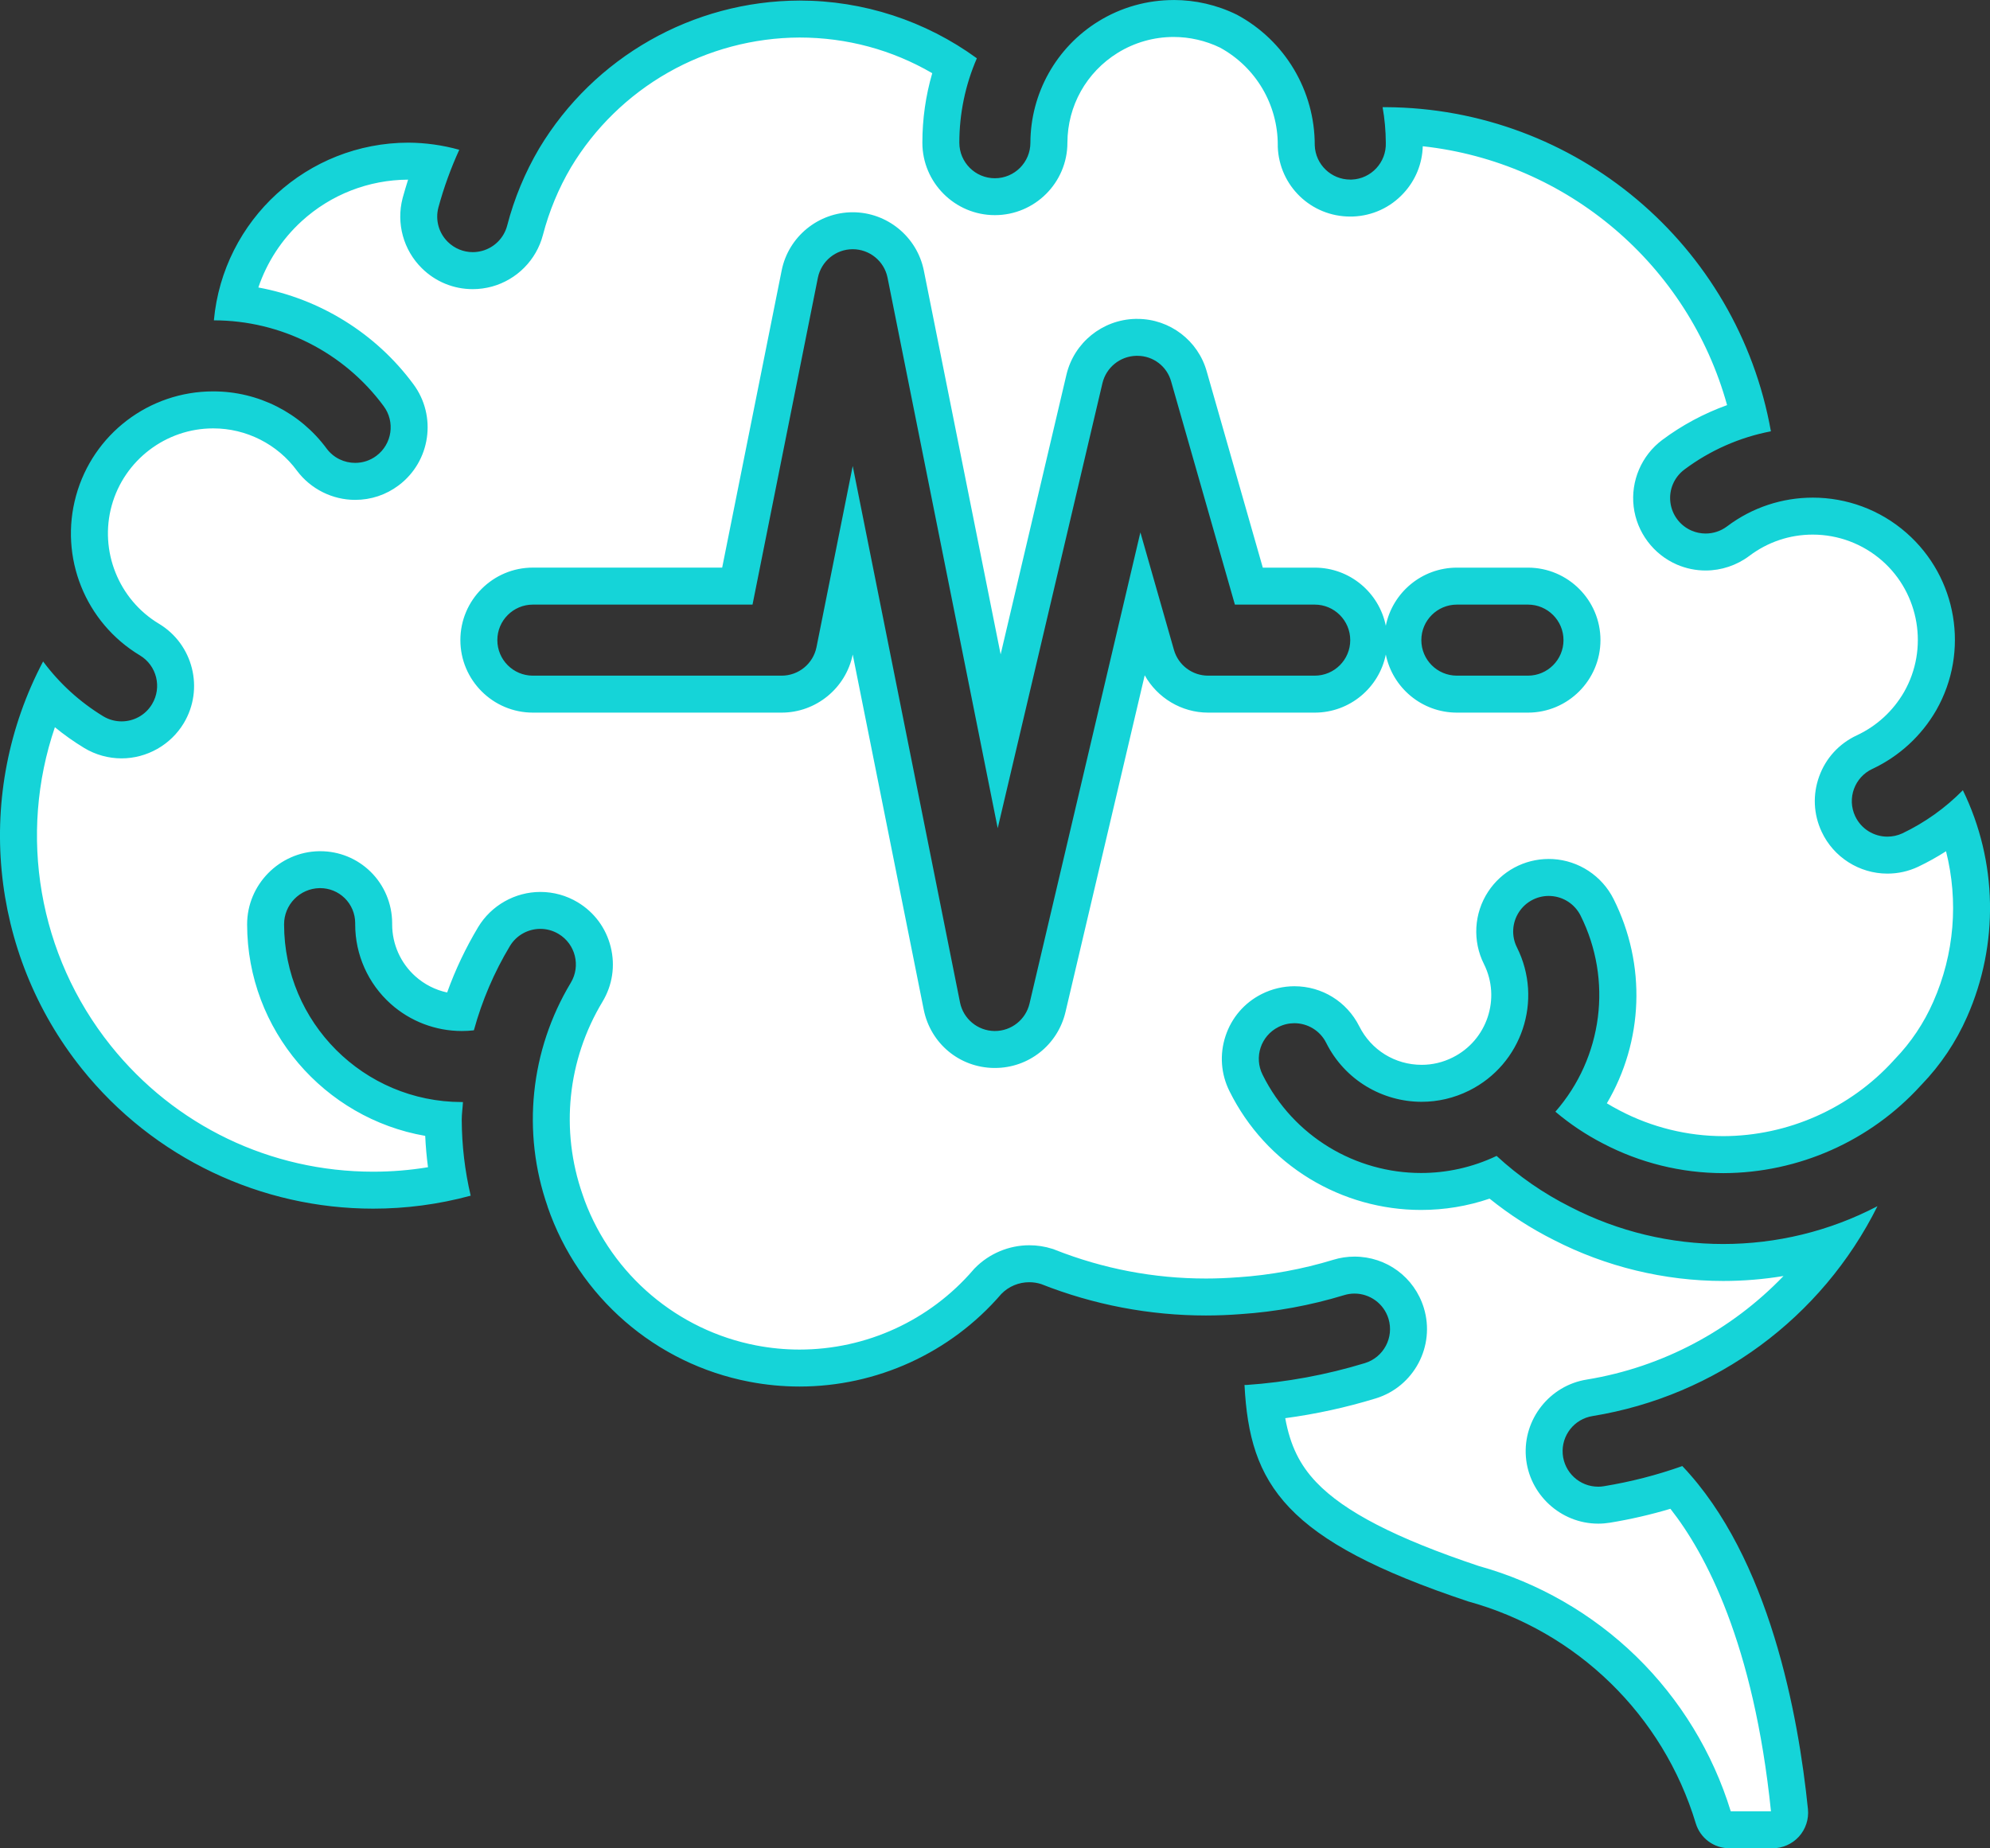 <svg xmlns="http://www.w3.org/2000/svg" width="53.825" height="50" viewBox="0 0 53.825 50">
    <rect x="0" y="0" width="53.825" height="50" fill="#333333" stroke="none"/>
    <g fill="#fff">
        <path d="M46.78 50.485c-.198 0-.37-.128-.429-.319-.458-1.516-1.3-2.902-2.434-4.008-1.131-1.103-2.533-1.909-4.056-2.33-2.361-.788-3.785-1.528-4.614-2.4-.62-.651-.929-1.381-1.044-2.515.971-.097 1.934-.29 2.867-.575.374-.115.68-.368.863-.713.183-.345.22-.74.106-1.113-.19-.618-.751-1.033-1.397-1.033-.145 0-.29.022-.43.065-.87.266-1.772.431-2.68.492h-.006c-.299.024-.602.036-.902.036-1.47 0-2.907-.275-4.273-.815l-.016-.006-.016-.006c-.154-.048-.313-.073-.474-.073-.415 0-.82.17-1.112.467l-.011.012-.01.012c-1.276 1.481-3.127 2.33-5.081 2.33-.423 0-.849-.04-1.265-.12-2.325-.446-4.252-2.1-5.048-4.326v-.005l-.028-.08c-.655-1.877-.442-3.93.583-5.634.415-.69.192-1.59-.499-2.005-.227-.137-.488-.21-.752-.21-.51 0-.99.272-1.253.709-.388.646-.699 1.336-.925 2.054-.568-.013-1.112-.227-1.537-.607-.505-.452-.794-1.1-.794-1.777v-.038c-.001-.386-.16-.76-.434-1.03-.272-.266-.63-.413-1.011-.413h-.025c-.803.015-1.454.68-1.453 1.482.004 2.753 2.117 5.026 4.807 5.281v.005c.001.564.053 1.127.153 1.681-.674.148-1.361.222-2.05.222-1.418 0-2.846-.322-4.128-.933-1.3-.62-2.462-1.541-3.363-2.666C.38 26.797-.107 23.028 1.291 19.79c.37.385.79.72 1.25 1 .23.138.49.21.754.21.51 0 .991-.272 1.254-.71.2-.334.26-.727.165-1.106-.095-.378-.332-.698-.666-.898-1.284-.771-1.901-2.317-1.501-3.76.4-1.443 1.724-2.452 3.221-2.453h.011c1.047 0 2.042.503 2.662 1.346.277.37.715.588 1.173.588.318 0 .62-.1.875-.292.645-.483.776-1.401.293-2.046-1.049-1.42-2.67-2.326-4.416-2.491.202-.99.71-1.892 1.464-2.58.884-.807 2.029-1.252 3.225-1.254.227.002.454.02.679.054-.136.35-.254.71-.353 1.072-.132.508.016 1.048.386 1.414.276.272.64.422 1.028.422.13 0 .26-.018.386-.053.502-.137.896-.536 1.028-1.04.178-.688.452-1.346.812-1.958.682-1.137 1.654-2.087 2.81-2.744 1.156-.657 2.47-1.007 3.8-1.012 1.501 0 2.94.43 4.186 1.248-.241.673-.363 1.377-.363 2.098 0 .805.656 1.46 1.461 1.46.806 0 1.461-.655 1.461-1.46.005-1.17.602-2.238 1.598-2.855.534-.33 1.148-.505 1.777-.505.51 0 1.024.118 1.483.343 1.135.615 1.837 1.798 1.833 3.089v.02c.03.789.672 1.406 1.46 1.406h.057c.39-.016.751-.182 1.017-.468.263-.285.4-.654.388-1.041-.001-.145-.007-.291-.018-.437 4.523.238 8.347 3.46 9.348 7.88-.739.207-1.441.552-2.055 1.01-.417.313-.637.828-.575 1.345.063.516.399.964.877 1.169.183.078.376.117.574.117.314 0 .626-.104.877-.292.588-.445 1.285-.679 2.02-.679.812 0 1.596.295 2.207.831 1.188 1.043 1.482 2.797.7 4.17-.35.608-.871 1.087-1.508 1.384-.354.166-.622.46-.755.826-.133.367-.115.764.05 1.118.24.512.76.842 1.325.842.215 0 .423-.046.619-.138.444-.212.858-.472 1.238-.778.608 1.645.557 3.465-.16 5.087-.276.63-.657 1.199-1.134 1.693l-.023.024-.005.005-.004.005c-1.27 1.395-3.08 2.199-4.968 2.205-1.05 0-2.099-.26-3.03-.749-.283-.145-.554-.312-.81-.497 1.137-1.588 1.313-3.672.424-5.447-.235-.466-.703-.774-1.223-.803l-.084-.003c-.494 0-.95.247-1.222.66-.286.435-.318.995-.084 1.46.587 1.174.108 2.61-1.068 3.197-.335.167-.692.252-1.063.252-.91 0-1.73-.506-2.136-1.32-.25-.497-.751-.806-1.307-.806-.226 0-.454.054-.657.156-.349.176-.608.477-.73.848-.123.37-.094.767.082 1.116.443.894 1.129 1.643 1.981 2.16.83.505 1.781.772 2.75.772.673 0 1.328-.126 1.951-.375.569.487 1.195.904 1.865 1.24 1.341.691 2.848 1.056 4.356 1.056 1.008 0 2.013-.162 2.97-.476-1.534 2.19-3.906 3.7-6.58 4.136-.747.117-1.288.802-1.228 1.559.06.755.7 1.346 1.457 1.346h.005c.078 0 .156-.007.233-.02.638-.104 1.273-.258 1.89-.459 2.122 2.441 2.82 6.504 3.048 8.754.013.13-.03.259-.117.356-.088.096-.212.15-.342.15H46.781zM23.07 16.14l2.413 12.064c.138.678.717 1.159 1.408 1.17h.024c.682 0 1.267-.463 1.423-1.126l2.56-10.878.38 1.333c.179.623.756 1.059 1.405 1.06h2.884c.805 0 1.46-.656 1.46-1.462 0-.806-.655-1.461-1.46-1.461h-1.782l-1.62-5.667c-.171-.626-.743-1.063-1.393-1.063l-.049.001c-.661.017-1.23.477-1.384 1.12l-2.307 9.807-2.53-12.64c-.137-.68-.74-1.172-1.432-1.172s-1.294.492-1.432 1.17l-1.688 8.444h-5.531c-.806 0-1.461.655-1.461 1.46 0 .807.655 1.462 1.461 1.462h6.729c.691 0 1.293-.491 1.432-1.169l.49-2.453zm16.342.7c-.806 0-1.462.655-1.462 1.46 0 .807.656 1.462 1.462 1.462h1.922c.806 0 1.461-.655 1.461-1.461s-.655-1.461-1.461-1.461h-1.922z" transform="translate(-.006 -.985)"/>
        <path fill="#15d4d8" d="M31.75 1.985c-.535 0-1.058.149-1.513.43-.848.526-1.357 1.435-1.36 2.43 0 1.08-.88 1.96-1.962 1.96-1.081 0-1.961-.88-1.961-1.96 0-.642.09-1.271.267-1.88C24.133 2.331 22.907 2 21.63 2c-1.243.005-2.472.332-3.553.947-1.08.614-1.989 1.501-2.628 2.566-.336.57-.59 1.185-.758 1.828-.176.676-.704 1.21-1.378 1.396-.17.046-.344.07-.52.07-.519 0-1.009-.201-1.378-.567-.497-.49-.696-1.215-.52-1.891l.002-.005V6.34c.046-.166.095-.33.147-.495-1.067.005-2.09.403-2.878 1.123-.541.495-.941 1.112-1.172 1.794 1.66.306 3.172 1.235 4.19 2.612.645.864.469 2.094-.396 2.742-.342.257-.748.392-1.176.392-.614 0-1.2-.293-1.57-.784l-.002-.004-.003-.003c-.526-.716-1.37-1.143-2.259-1.143h-.01c-1.274.001-2.4.859-2.74 2.086-.34 1.227.185 2.542 1.276 3.198.927.556 1.229 1.763.673 2.69-.353.588-.998.953-1.683.953-.355 0-.703-.097-1.008-.28l-.003-.001-.002-.002c-.278-.169-.542-.356-.79-.56C.5 23.564 1.039 26.818 3 29.27c1.735 2.169 4.323 3.412 7.1 3.412.496 0 .992-.04 1.482-.121-.037-.282-.062-.564-.075-.848-2.728-.474-4.813-2.86-4.817-5.719-.002-1.074.87-1.963 1.945-1.982h.033c.512 0 .995.197 1.361.555.37.362.582.866.584 1.387v.038c0 .536.228 1.047.627 1.404.246.22.542.37.86.438.221-.615.503-1.208.84-1.77.353-.586.997-.95 1.682-.95.355 0 .704.096 1.01.28.449.27.766.699.892 1.207.127.509.048 1.036-.223 1.485-.948 1.575-1.144 3.475-.539 5.21l.056.16v.002c.754 2.02 2.518 3.516 4.642 3.924.385.074.78.112 1.17.112 1.809 0 3.522-.786 4.702-2.157l.021-.025.023-.023c.384-.392.92-.617 1.47-.617.212 0 .422.032.625.097l.032.01.032.013c1.307.517 2.683.78 4.089.78.287 0 .577-.012.863-.034h.011c.87-.059 1.735-.218 2.568-.472.187-.058.381-.087.576-.087.867 0 1.62.557 1.875 1.386.317 1.034-.266 2.133-1.3 2.45-.8.245-1.62.424-2.448.535.135.743.396 1.267.84 1.733.758.797 2.156 1.518 4.398 2.267 1.599.444 3.071 1.291 4.26 2.45 1.185 1.156 2.067 2.603 2.552 4.185h1.088c-.467-4.546-1.771-6.978-2.72-8.184-.536.16-1.084.286-1.634.376-.104.017-.21.026-.315.026h-.005c-1.016 0-1.875-.794-1.955-1.807-.08-1.014.643-1.932 1.648-2.091 2.05-.335 3.912-1.335 5.32-2.801-.538.089-1.085.134-1.632.134-1.587 0-3.172-.384-4.583-1.11-.617-.31-1.198-.685-1.735-1.117-.597.203-1.218.306-1.854.306-1.06 0-2.101-.292-3.01-.844-.932-.567-1.683-1.385-2.17-2.367-.234-.467-.272-.998-.108-1.494.164-.498.512-.902.98-1.137.273-.137.578-.21.882-.21.746 0 1.418.414 1.755 1.083.321.643.968 1.043 1.688 1.043.292 0 .575-.067.84-.2.93-.464 1.308-1.598.845-2.525-.314-.624-.271-1.374.112-1.958.364-.555.977-.886 1.64-.886.038 0 .075.001.113.003.697.04 1.326.453 1.64 1.079.895 1.785.805 3.855-.181 5.528.113.069.23.134.347.195l.003.001.003.002c.86.451 1.829.69 2.797.69 1.747-.005 3.423-.749 4.6-2.04l.008-.01.009-.01.024-.025c.436-.452.784-.972 1.037-1.548.573-1.295.686-2.727.346-4.074-.24.154-.49.293-.749.417l-.003.001-.003.002c-.263.123-.542.185-.831.185-.759 0-1.456-.443-1.777-1.13-.223-.475-.247-1.007-.068-1.5.178-.493.538-.886 1.014-1.109.543-.253.987-.662 1.284-1.178.665-1.168.415-2.66-.595-3.547-.52-.456-1.186-.707-1.877-.707-.625 0-1.218.2-1.72.579-.337.253-.755.392-1.177.392-.266 0-.525-.053-.77-.157-.642-.275-1.093-.876-1.177-1.57-.083-.693.212-1.384.772-1.804.532-.398 1.127-.717 1.755-.943-1.05-3.797-4.32-6.575-8.231-7.003-.014.474-.196.922-.522 1.273-.356.385-.84.608-1.364.628l-.076.001c-1.058 0-1.919-.828-1.96-1.886V4.915c.003-1.103-.595-2.114-1.562-2.642-.39-.189-.822-.288-1.254-.288m-4.68 16.703l1.781-7.572c.207-.863.97-1.48 1.857-1.504h.063c.873 0 1.643.586 1.875 1.427l1.515 5.302h1.405c.948 0 1.741.676 1.922 1.572.18-.896.974-1.572 1.923-1.572h1.922c1.081 0 1.961.88 1.961 1.96 0 1.082-.88 1.962-1.961 1.962h-1.922c-.949 0-1.742-.676-1.923-1.572-.18.896-.974 1.572-1.922 1.572h-2.885c-.719 0-1.373-.4-1.714-1.01l-2.143 9.11c-.21.89-.995 1.513-1.91 1.513h-.033c-.927-.016-1.703-.661-1.89-1.573L23.07 18.69v.003c-.186.91-.994 1.57-1.922 1.57h-6.729c-1.081 0-1.961-.88-1.961-1.962 0-1.081.88-1.961 1.961-1.961h5.12l1.61-8.043c.184-.91.992-1.57 1.921-1.57.93 0 1.737.66 1.923 1.573l2.078 10.387M31.751.985c.584 0 1.17.132 1.712.399 1.3.7 2.108 2.058 2.104 3.534.02.519.446.925.96.925h.038c.53-.02.944-.468.924-.999-.002-.322-.03-.643-.087-.96h.087c5.133.027 9.515 3.715 10.416 8.769-.849.163-1.65.517-2.341 1.035-.275.206-.42.543-.378.884.041.34.26.634.577.769.121.052.25.077.377.077.205 0 .408-.065.577-.192.688-.52 1.505-.779 2.32-.779.908 0 1.814.32 2.537.956 1.371 1.204 1.707 3.207.804 4.793-.4.695-1.004 1.25-1.73 1.59-.481.225-.689.797-.464 1.278.164.35.51.554.872.554.136 0 .275-.029.407-.09.608-.291 1.161-.685 1.634-1.166.938 1.927.98 4.169.114 6.13-.299.68-.716 1.302-1.232 1.837l-.022.023c-1.368 1.503-3.304 2.362-5.336 2.369-1.137 0-2.258-.277-3.265-.806-.457-.236-.887-.523-1.28-.856 1.283-1.467 1.552-3.564.68-5.307-.155-.307-.461-.509-.805-.528l-.055-.002c-.323 0-.625.162-.804.434-.189.288-.21.654-.055.96.712 1.426.134 3.158-1.291 3.87-.414.207-.854.305-1.287.305-1.059 0-2.078-.585-2.583-1.596-.169-.336-.508-.53-.86-.53-.146 0-.293.033-.432.103-.475.239-.666.817-.427 1.292.834 1.68 2.525 2.657 4.285 2.657.687 0 1.384-.148 2.044-.462.599.552 1.271 1.017 1.999 1.382 1.295.668 2.713 1.001 4.13 1.001 1.432 0 2.865-.34 4.172-1.023-1.505 3.021-4.371 5.134-7.703 5.677-.496.077-.849.524-.81 1.025.04.5.457.886.959.886h.005c.05 0 .101-.004.151-.013.722-.118 1.431-.3 2.12-.545 2.36 2.48 3.141 6.748 3.398 9.282.027.271-.062.541-.245.743-.183.2-.44.315-.712.315H46.781c-.418 0-.786-.273-.908-.673-.884-2.927-3.21-5.195-6.158-6.005-4.957-1.653-5.909-3.153-6.048-5.855h.052c1.087-.075 2.163-.274 3.205-.592.507-.156.792-.694.637-1.201-.127-.414-.508-.68-.919-.68-.093 0-.188.014-.282.043-.91.277-1.847.45-2.795.513-.314.024-.628.037-.941.037-1.523 0-3.036-.288-4.457-.85-.106-.034-.214-.05-.322-.05-.28 0-.553.11-.755.317-1.382 1.607-3.384 2.505-5.46 2.505-.45 0-.906-.043-1.358-.13-2.535-.486-4.615-2.292-5.454-4.732v-.006c-.702-2.011-.472-4.23.627-6.056.273-.455.126-1.045-.329-1.319-.155-.093-.326-.138-.494-.138-.326 0-.645.166-.825.466-.426.71-.753 1.474-.972 2.273l-.008.006c-.107.012-.214.018-.32.018-.706 0-1.392-.259-1.923-.734-.612-.548-.961-1.33-.961-2.15v-.038c-.001-.253-.103-.496-.284-.673-.177-.173-.414-.27-.661-.27H8.65c-.534.01-.962.446-.96.981.002 2.653 2.152 4.803 4.805 4.806h.033c-.008.159-.033.318-.033.48.003.692.084 1.38.242 2.053-.874.237-1.76.351-2.638.351-3.019 0-5.936-1.357-7.881-3.787-2.51-3.137-2.92-7.463-1.046-11.016.442.595.995 1.099 1.628 1.484.155.093.326.137.494.137.327 0 .645-.166.825-.467.273-.455.126-1.046-.33-1.319-1.48-.89-2.186-2.657-1.725-4.322.46-1.665 1.975-2.818 3.703-2.819h.011c1.21 0 2.347.575 3.065 1.55.189.252.477.384.77.384.2 0 .403-.062.575-.192.425-.319.511-.921.193-1.346-1.076-1.457-2.78-2.317-4.59-2.318.25-2.72 2.53-4.803 5.263-4.807.464.003.927.068 1.374.193-.23.505-.42 1.028-.565 1.564-.087.332.01.686.255.927.182.18.426.278.676.278.084 0 .17-.012.254-.035.331-.09.59-.352.676-.684.19-.732.481-1.434.865-2.086C16.074 2.527 18.744 1.01 21.628 1h.005c1.723 0 3.402.547 4.795 1.562-.313.72-.474 1.498-.474 2.283 0 .531.43.962.961.962.531 0 .961-.43.961-.962.005-1.336.698-2.575 1.834-3.279.623-.386 1.33-.58 2.04-.58zM26.992 23.39l-2.98-14.893c-.09-.448-.485-.77-.942-.77-.457 0-.85.322-.942.77l-1.768 8.844h-5.941c-.53 0-.961.43-.961.96 0 .532.43.962.961.962h6.729c.457 0 .85-.321.942-.769l.98-4.902 2.903 14.515c.09.441.475.761.926.769h.016c.447 0 .834-.307.937-.741l2.999-12.748.908 3.18c.118.412.495.696.924.696h2.884c.53 0 .96-.43.96-.961 0-.53-.43-.961-.96-.961h-2.16l-1.723-6.032c-.112-.413-.487-.698-.912-.698h-.034c-.436.01-.811.314-.913.738l-2.833 12.04zm14.342-4.127c.53 0 .961-.43.961-.961 0-.53-.43-.961-.961-.961h-1.922c-.531 0-.962.43-.962.96 0 .532.43.962.962.962h1.922z" transform="translate(-.006 -.985)"/>
    </g>
</svg>
